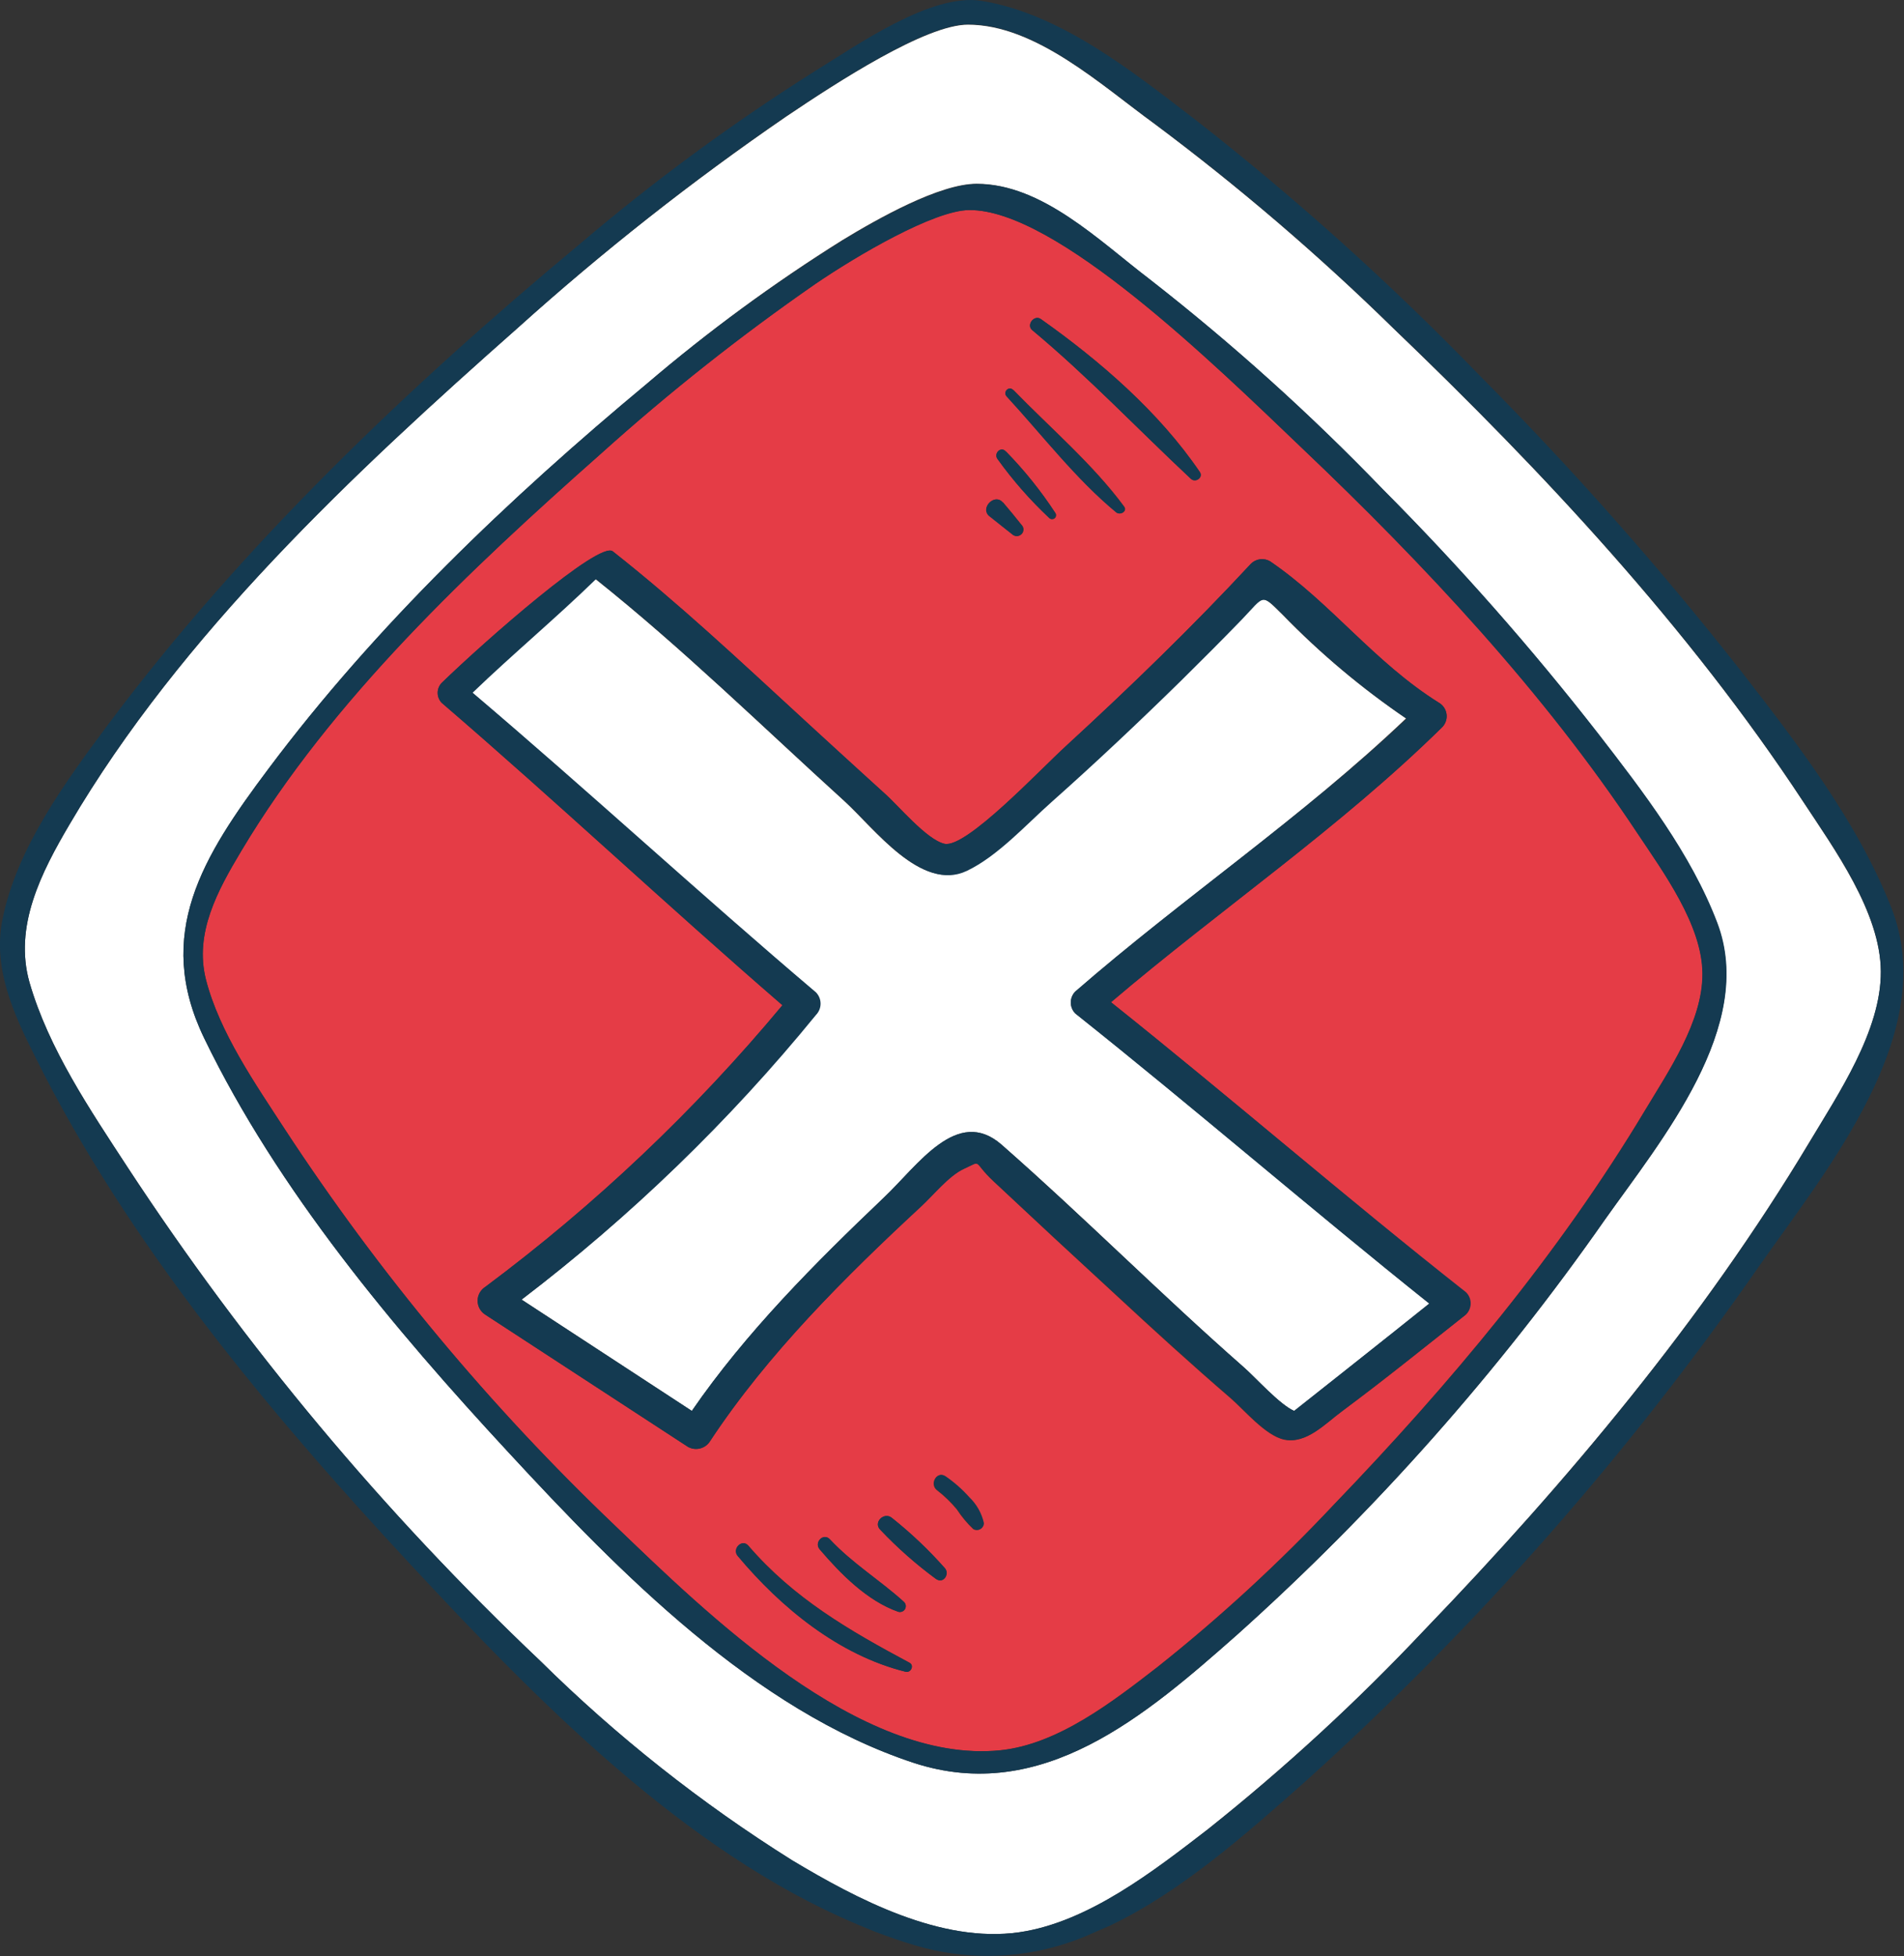 <svg width="183" height="188" viewBox="0 0 183 188" fill="none" xmlns="http://www.w3.org/2000/svg">
    <rect x="0" y="0" width="183" height="188" fill="#333333" stroke="none"/>
    <g clip-path="url(#clip0_12_492)">
        <path
            d="M125.162 43.086C116.664 34.968 101.447 20.096 93.134 20.188C89.761 20.188 82.383 24.534 78.338 27.297C71.154 32.282 64.294 37.713 57.798 43.557C45.164 54.737 31.87 67.214 23.175 81.798C20.922 85.569 18.669 89.653 19.789 94.118C21.106 99.224 24.558 104.186 27.378 108.519C36.455 122.387 47.104 135.174 59.116 146.63C67.864 155.008 82.581 169.58 96.111 168.205C101.697 167.642 107.02 163.466 111.289 160.167C117.3 155.388 122.954 150.181 128.205 144.587C139.299 133.066 149.839 120.485 158.073 106.752C160.326 103.007 163.686 98.085 163.646 93.529C163.607 88.973 159.878 83.801 157.388 80.057C148.403 66.507 137.019 54.305 125.162 43.086ZM100.037 30.661C105.703 34.667 111.421 39.59 115.32 45.364C115.676 45.9 114.899 46.424 114.464 46.018C109.352 41.24 104.609 36.225 99.207 31.722C98.615 31.224 99.405 30.216 100.037 30.661ZM97.402 37.469C100.933 41.109 105.044 44.604 108.048 48.676C108.39 49.134 107.692 49.553 107.31 49.239C103.437 46.044 100.196 41.776 96.77 38.097C96.362 37.678 96.968 37.063 97.363 37.469H97.402ZM96.704 43.4C98.476 45.214 100.064 47.196 101.447 49.317C101.499 49.398 101.518 49.494 101.501 49.588C101.484 49.682 101.433 49.766 101.356 49.824C101.28 49.881 101.185 49.908 101.089 49.899C100.994 49.891 100.905 49.846 100.841 49.776C99.02 48.066 97.37 46.185 95.914 44.159C95.453 43.622 96.177 42.863 96.665 43.4H96.704ZM96.414 48.283C97.02 48.99 97.613 49.71 98.193 50.443C98.312 50.561 98.379 50.721 98.379 50.888C98.379 51.055 98.312 51.215 98.193 51.333C98.074 51.452 97.913 51.518 97.745 51.518C97.577 51.518 97.416 51.452 97.297 51.333C96.559 50.757 95.835 50.168 95.123 49.566C94.175 48.807 95.611 47.38 96.375 48.283H96.414ZM87.073 160.664C80.644 159.067 75.097 154.511 70.934 149.536C70.354 148.855 71.342 147.847 71.935 148.541C76.309 153.621 81.619 156.684 87.442 159.8C87.89 160.062 87.548 160.782 87.034 160.664H87.073ZM79.761 147.939C81.922 150.256 84.57 151.866 86.889 153.961C86.979 154.049 87.037 154.164 87.053 154.288C87.07 154.412 87.044 154.538 86.981 154.646C86.918 154.754 86.82 154.838 86.703 154.885C86.586 154.932 86.457 154.938 86.335 154.904C83.345 153.856 80.789 151.251 78.786 148.908C78.207 148.24 79.142 147.271 79.761 147.939ZM89.998 151.775C88.067 150.358 86.268 148.772 84.623 147.035C83.872 146.328 84.992 145.229 85.756 145.909C87.581 147.361 89.273 148.969 90.815 150.714C91.25 151.251 90.696 152.22 89.998 151.762V151.775ZM93.542 146.957C92.942 146.388 92.411 145.751 91.961 145.059C91.399 144.38 90.763 143.765 90.064 143.226C89.273 142.636 90.064 141.288 90.855 141.916C91.684 142.496 92.44 143.173 93.107 143.933C93.816 144.609 94.306 145.479 94.517 146.433C94.512 146.544 94.479 146.652 94.419 146.746C94.36 146.84 94.277 146.917 94.179 146.97C94.081 147.023 93.971 147.049 93.859 147.047C93.747 147.045 93.638 147.014 93.542 146.957ZM140.867 126.35C136.914 129.479 133.067 132.621 129.009 135.606C127.389 136.798 125.557 138.814 123.41 138.355C121.605 137.963 119.55 135.462 118.232 134.336C114.477 131.103 110.841 127.79 107.191 124.399C103.283 120.804 99.387 117.186 95.505 113.546C93.397 111.582 94.478 111.478 92.594 112.342C91.157 112.996 89.682 114.855 88.549 115.903C81.25 122.697 73.78 130.108 68.246 138.499C68.033 138.846 67.693 139.096 67.297 139.199C66.902 139.302 66.482 139.248 66.125 139.049L46.653 126.35C46.424 126.208 46.235 126.01 46.105 125.775C45.974 125.54 45.906 125.276 45.906 125.008C45.906 124.74 45.974 124.476 46.105 124.241C46.235 124.007 46.424 123.809 46.653 123.666C57.21 115.796 66.793 106.713 75.203 96.605C64.162 87.061 53.517 77.059 42.45 67.541C42.203 67.283 42.066 66.941 42.066 66.585C42.066 66.23 42.203 65.888 42.45 65.63C46.679 61.532 57.601 51.962 58.892 52.983C65.19 57.945 71.052 63.456 76.942 68.864C79.577 71.325 82.278 73.786 84.978 76.208C86.296 77.334 89.049 80.699 90.775 81.091C92.857 81.563 99.998 73.904 102.488 71.665C108.601 66.049 114.622 60.223 120.235 54.174C120.471 53.94 120.779 53.79 121.11 53.747C121.441 53.705 121.777 53.772 122.066 53.939C127.942 57.945 132.066 63.679 138.311 67.541C138.507 67.658 138.674 67.818 138.799 68.008C138.924 68.198 139.004 68.415 139.033 68.64C139.062 68.865 139.04 69.095 138.967 69.31C138.894 69.526 138.774 69.722 138.614 69.885C128.759 79.586 117.257 87.362 106.783 96.317C118.258 105.482 129.352 115.091 140.853 124.216C140.995 124.356 141.107 124.522 141.184 124.705C141.26 124.889 141.3 125.085 141.3 125.283C141.3 125.481 141.26 125.678 141.184 125.861C141.107 126.044 140.995 126.21 140.853 126.35H140.867Z"
            fill="#E53C46" />
        <path
            d="M103.357 95.283C113.726 86.263 125.162 78.552 135.135 69.047C130.855 66.132 126.882 62.794 123.278 59.084C121.13 56.95 121.513 57.212 119.325 59.464C117.402 61.467 115.373 63.391 113.449 65.381C109.392 69.309 105.255 73.236 101.012 77.033C98.588 79.18 95.821 82.27 92.844 83.671C88.522 85.726 84.03 79.612 81.144 76.981C73.24 69.806 65.572 62.291 57.206 55.628C53.372 59.385 49.301 62.815 45.348 66.546C56.468 76.012 67.205 85.922 78.351 95.349C78.632 95.639 78.789 96.026 78.789 96.428C78.789 96.831 78.632 97.218 78.351 97.509C70.062 107.71 60.59 116.903 50.131 124.897L66.494 135.593C71.672 128.065 78.351 121.375 84.939 115.104C88.259 111.962 92.001 106.28 96.269 110.011C104.174 116.937 111.592 124.413 119.523 131.377C120.682 132.386 122.975 134.978 124.385 135.593C124.385 135.593 133.607 128.314 137.375 125.277C125.913 116.112 114.846 106.516 103.357 97.404C103.076 97.122 102.918 96.741 102.918 96.343C102.918 95.946 103.076 95.565 103.357 95.283Z"
            fill="white" />
        <path
            d="M133.897 31.538C126.701 24.491 119.038 17.93 110.96 11.901C105.821 8.169 99.537 2.37 93.028 2.37C88.984 2.37 80.499 7.868 75.558 11.207C66.517 17.411 57.895 24.198 49.749 31.525C34.005 45.442 17.391 60.982 6.68 79.232C3.953 83.867 1.318 89.025 2.833 94.406C4.677 100.808 8.696 106.712 12.266 112.185C23.589 129.459 36.888 145.371 51.896 159.604C59.24 166.86 67.365 173.292 76.125 178.783C82.33 182.501 90.42 186.782 97.956 185.696C104.609 184.727 110.946 179.778 116.085 175.798C123.47 169.919 130.422 163.523 136.888 156.658C150.629 142.388 163.686 126.808 173.883 109.802C176.676 105.141 180.813 99.04 180.774 93.372C180.734 87.703 176.294 81.589 173.29 77.02C162.315 60.341 148.297 45.337 133.897 31.538ZM154.252 117.212C144.05 131.813 132.189 145.198 118.904 157.103C110.116 164.867 100.156 173.468 87.798 169.409C72.475 164.356 59.498 151.081 48.866 139.573C37.878 127.712 26.706 114.41 19.631 99.787C14.782 89.771 19.486 82.309 25.797 73.891C36.126 60.092 48.945 47.877 62.186 36.867C68.084 31.822 74.351 27.219 80.934 23.094C84.399 20.986 90.301 17.661 93.859 17.661C100.143 17.661 105.611 23.146 110.472 26.825C118.407 33.018 125.891 39.759 132.869 47C140.245 54.41 147.161 62.258 153.58 70.5C157.876 76.051 162.487 82.034 165.003 88.645C168.837 98.608 159.654 109.579 154.252 117.212Z"
            fill="white" />
        <path
            d="M106.783 96.317C117.323 87.362 128.759 79.586 138.614 69.885C138.774 69.722 138.895 69.526 138.967 69.31C139.04 69.095 139.063 68.865 139.033 68.64C139.004 68.415 138.924 68.198 138.799 68.008C138.674 67.818 138.507 67.658 138.311 67.541C132.066 63.614 127.942 57.945 122.066 53.939C121.777 53.772 121.441 53.705 121.11 53.747C120.779 53.79 120.471 53.94 120.235 54.174C114.622 60.223 108.601 66.049 102.488 71.665C100.051 73.904 92.857 81.563 90.776 81.091C89.05 80.699 86.243 77.334 84.979 76.208C82.344 73.786 79.616 71.325 76.942 68.864C71.053 63.444 65.19 57.945 58.892 52.983C57.575 51.962 46.679 61.519 42.45 65.63C42.203 65.888 42.066 66.23 42.066 66.585C42.066 66.941 42.203 67.283 42.45 67.541C53.517 77.059 64.162 87.061 75.203 96.605C66.793 106.713 57.21 115.796 46.653 123.666C46.424 123.809 46.236 124.007 46.105 124.241C45.974 124.476 45.906 124.74 45.906 125.008C45.906 125.276 45.974 125.54 46.105 125.775C46.236 126.01 46.424 126.208 46.653 126.35L66.125 139.049C66.482 139.248 66.902 139.302 67.297 139.199C67.693 139.096 68.033 138.846 68.246 138.499C73.78 130.108 81.25 122.697 88.588 115.903C89.722 114.855 91.224 112.996 92.633 112.342C94.517 111.478 93.437 111.582 95.545 113.546C99.427 117.186 103.323 120.795 107.231 124.373C110.881 127.725 114.517 131.076 118.272 134.31C119.589 135.436 121.644 137.936 123.449 138.329C125.597 138.787 127.402 136.771 129.049 135.58C133.001 132.595 136.954 129.453 140.906 126.324C141.048 126.184 141.16 126.018 141.236 125.835C141.313 125.652 141.352 125.455 141.352 125.257C141.352 125.059 141.313 124.862 141.236 124.679C141.16 124.496 141.048 124.33 140.906 124.19C129.352 115.091 118.259 105.469 106.783 96.317ZM124.385 135.593C122.975 134.978 120.683 132.386 119.523 131.377C111.618 124.439 104.188 116.976 96.269 110.011C92.001 106.28 88.259 111.962 84.939 115.104C78.352 121.375 71.672 128.065 66.494 135.593L50.131 124.897C60.616 116.916 70.115 107.732 78.431 97.535C78.712 97.245 78.869 96.858 78.869 96.455C78.869 96.052 78.712 95.665 78.431 95.375C67.285 85.922 56.547 76.012 45.427 66.572C49.301 62.841 53.425 59.411 57.285 55.654C65.651 62.318 73.306 69.832 81.224 77.007C84.109 79.625 88.602 85.752 92.923 83.697C95.901 82.283 98.667 79.206 101.092 77.059C105.334 73.289 109.471 69.387 113.529 65.407C115.505 63.456 117.481 61.48 119.405 59.49C121.565 57.238 121.183 56.976 123.357 59.11C126.961 62.82 130.934 66.158 135.215 69.073C125.162 78.552 113.726 86.263 103.358 95.283C103.076 95.565 102.918 95.946 102.918 96.343C102.918 96.741 103.076 97.122 103.358 97.404C114.846 106.568 125.913 116.125 137.375 125.277C133.607 128.301 124.385 135.593 124.385 135.593Z"
            fill="#143A51" />
        <path
            d="M84.03 185.617C85.347 186.102 86.572 186.56 87.864 186.927C93.256 188.551 99.05 188.264 104.253 186.115L106.717 185.041C113.647 181.729 119.892 176.139 125.61 171.072C141.956 156.309 156.544 139.731 169.087 121.663C175.582 112.394 186.504 99.237 181.788 87.245C178.52 78.931 172.723 71.43 167.295 64.439C159.464 54.48 151.057 44.981 142.118 35.99C133.647 27.241 124.578 19.083 114.978 11.573C108.983 6.991 102 1.309 94.306 0.079C89.471 -0.668 82.514 4.255 78.14 6.952C70.293 11.915 62.809 17.423 55.743 23.435C39.274 37.129 23.306 52.368 10.461 69.531C6.35 75.056 1.581 81.51 0.224 88.423C-0.685 93.097 1.304 97.43 3.359 101.515C12.266 119.503 25.928 135.816 39.525 150.426C51.382 163.165 65.703 177.919 82.396 184.937M173.909 109.802C163.712 126.822 150.655 142.388 136.914 156.658C130.448 163.523 123.496 169.92 116.111 175.798C110.972 179.726 104.635 184.727 97.982 185.696C90.446 186.783 82.356 182.502 76.151 178.783C67.391 173.292 59.266 166.86 51.922 159.604C36.904 145.373 23.597 129.46 12.266 112.185C8.695 106.712 4.677 100.808 2.832 94.406C1.317 89.025 3.952 83.867 6.68 79.233C17.391 60.982 34.004 45.442 49.748 31.526C57.893 24.185 66.515 17.384 75.558 11.168C80.499 7.855 88.983 2.331 93.028 2.331C99.537 2.331 105.821 8.13 110.959 11.861C119.038 17.891 126.701 24.452 133.897 31.499C148.297 45.298 162.315 60.301 173.29 76.981C176.294 81.55 180.734 87.611 180.773 93.332C180.813 99.054 176.676 105.141 173.909 109.802Z"
            fill="#143A51" />
        <path
            d="M153.633 70.526C147.214 62.284 140.297 54.437 132.922 47.026C125.944 39.785 118.46 33.044 110.525 26.852C105.663 23.146 100.196 17.687 93.911 17.687C90.354 17.687 84.452 21.012 80.987 23.12C74.386 27.234 68.102 31.829 62.186 36.867C48.945 47.877 36.126 60.092 25.797 73.891C19.486 82.309 14.783 89.771 19.631 99.787C26.706 114.41 37.878 127.712 48.866 139.573C59.498 151.068 72.476 164.356 87.798 169.409C100.156 173.468 110.116 164.867 118.904 157.103C132.189 145.198 144.05 131.813 154.253 117.212C159.654 109.579 168.837 98.608 165.056 88.672C162.54 82.06 157.928 76.077 153.633 70.526ZM158.1 106.765C149.865 120.498 139.325 133.079 128.232 144.6C122.981 150.194 117.327 155.401 111.315 160.18C107.047 163.479 101.724 167.655 96.138 168.218C82.607 169.527 67.891 155.021 59.143 146.643C47.121 135.189 36.463 122.402 27.378 108.532C24.558 104.186 21.08 99.224 19.789 94.131C18.669 89.68 20.922 85.582 23.175 81.811C31.87 67.227 45.164 54.75 57.799 43.57C64.302 37.72 71.171 32.285 78.365 27.297C82.409 24.534 89.787 20.227 93.16 20.188C101.447 20.096 116.691 34.968 125.162 43.086C136.927 54.305 148.376 66.507 157.362 80.07C159.852 83.814 163.58 88.829 163.62 93.542C163.659 98.255 160.326 103.02 158.1 106.765Z"
            fill="#143A51" />
        <path
            d="M114.464 46.018C114.899 46.424 115.676 45.9 115.32 45.364C111.368 39.59 105.703 34.667 100.037 30.661C99.405 30.216 98.615 31.224 99.207 31.722C104.609 36.225 109.352 41.239 114.464 46.018Z"
            fill="#143A51" />
        <path
            d="M107.27 49.239C107.652 49.553 108.351 49.134 108.008 48.676C105.004 44.604 100.894 41.109 97.363 37.469C96.968 37.063 96.362 37.678 96.744 38.097C100.13 41.776 103.397 46.044 107.27 49.239Z"
            fill="#143A51" />
        <path
            d="M100.814 49.749C100.879 49.82 100.967 49.864 101.063 49.873C101.158 49.882 101.253 49.855 101.33 49.797C101.406 49.74 101.458 49.656 101.475 49.562C101.491 49.468 101.472 49.371 101.421 49.291C100.034 47.169 98.441 45.187 96.664 43.373C96.203 42.837 95.452 43.596 95.887 44.133C97.344 46.158 98.994 48.039 100.814 49.749Z"
            fill="#143A51" />
        <path
            d="M97.257 51.333C97.316 51.392 97.386 51.438 97.463 51.47C97.54 51.502 97.622 51.518 97.705 51.518C97.788 51.518 97.871 51.502 97.948 51.47C98.025 51.438 98.094 51.392 98.153 51.333C98.212 51.275 98.259 51.206 98.29 51.129C98.322 51.053 98.339 50.971 98.339 50.888C98.339 50.806 98.322 50.724 98.29 50.647C98.259 50.571 98.212 50.502 98.153 50.443C97.573 49.71 96.981 48.99 96.375 48.283C95.61 47.38 94.174 48.807 95.057 49.592C95.804 50.177 96.537 50.757 97.257 51.333Z"
            fill="#143A51" />
        <path
            d="M87.403 159.8C81.579 156.684 76.27 153.621 71.896 148.541C71.303 147.847 70.315 148.855 70.894 149.536C75.058 154.511 80.604 159.067 87.034 160.664C87.547 160.782 87.89 160.062 87.403 159.8Z"
            fill="#143A51" />
        <path
            d="M86.335 154.891C86.457 154.925 86.586 154.918 86.703 154.872C86.82 154.825 86.918 154.741 86.981 154.633C87.044 154.525 87.07 154.399 87.053 154.275C87.036 154.151 86.979 154.036 86.889 153.948C84.57 151.84 81.922 150.243 79.761 147.926C79.142 147.271 78.206 148.24 78.786 148.894C80.789 151.238 83.345 153.843 86.335 154.891Z"
            fill="#143A51" />
        <path
            d="M85.756 145.896C84.992 145.216 83.872 146.315 84.623 147.022C86.268 148.759 88.067 150.345 89.998 151.762C90.697 152.22 91.316 151.251 90.815 150.701C89.274 148.955 87.581 147.348 85.756 145.896Z"
            fill="#143A51" />
        <path
            d="M90.907 141.89C90.077 141.288 89.326 142.636 90.117 143.199C90.815 143.739 91.451 144.354 92.014 145.032C92.464 145.725 92.994 146.362 93.595 146.931C93.692 146.988 93.804 147.019 93.918 147.02C94.032 147.021 94.144 146.993 94.243 146.937C94.342 146.881 94.424 146.8 94.481 146.703C94.539 146.605 94.569 146.494 94.57 146.381C94.359 145.427 93.868 144.557 93.16 143.88C92.491 143.13 91.735 142.462 90.907 141.89Z"
            fill="#143A51" />
    </g>
    <defs>
        <clipPath id="clip0_12_492">
            <rect width="183" height="188" fill="white" />
        </clipPath>
    </defs>
</svg>

